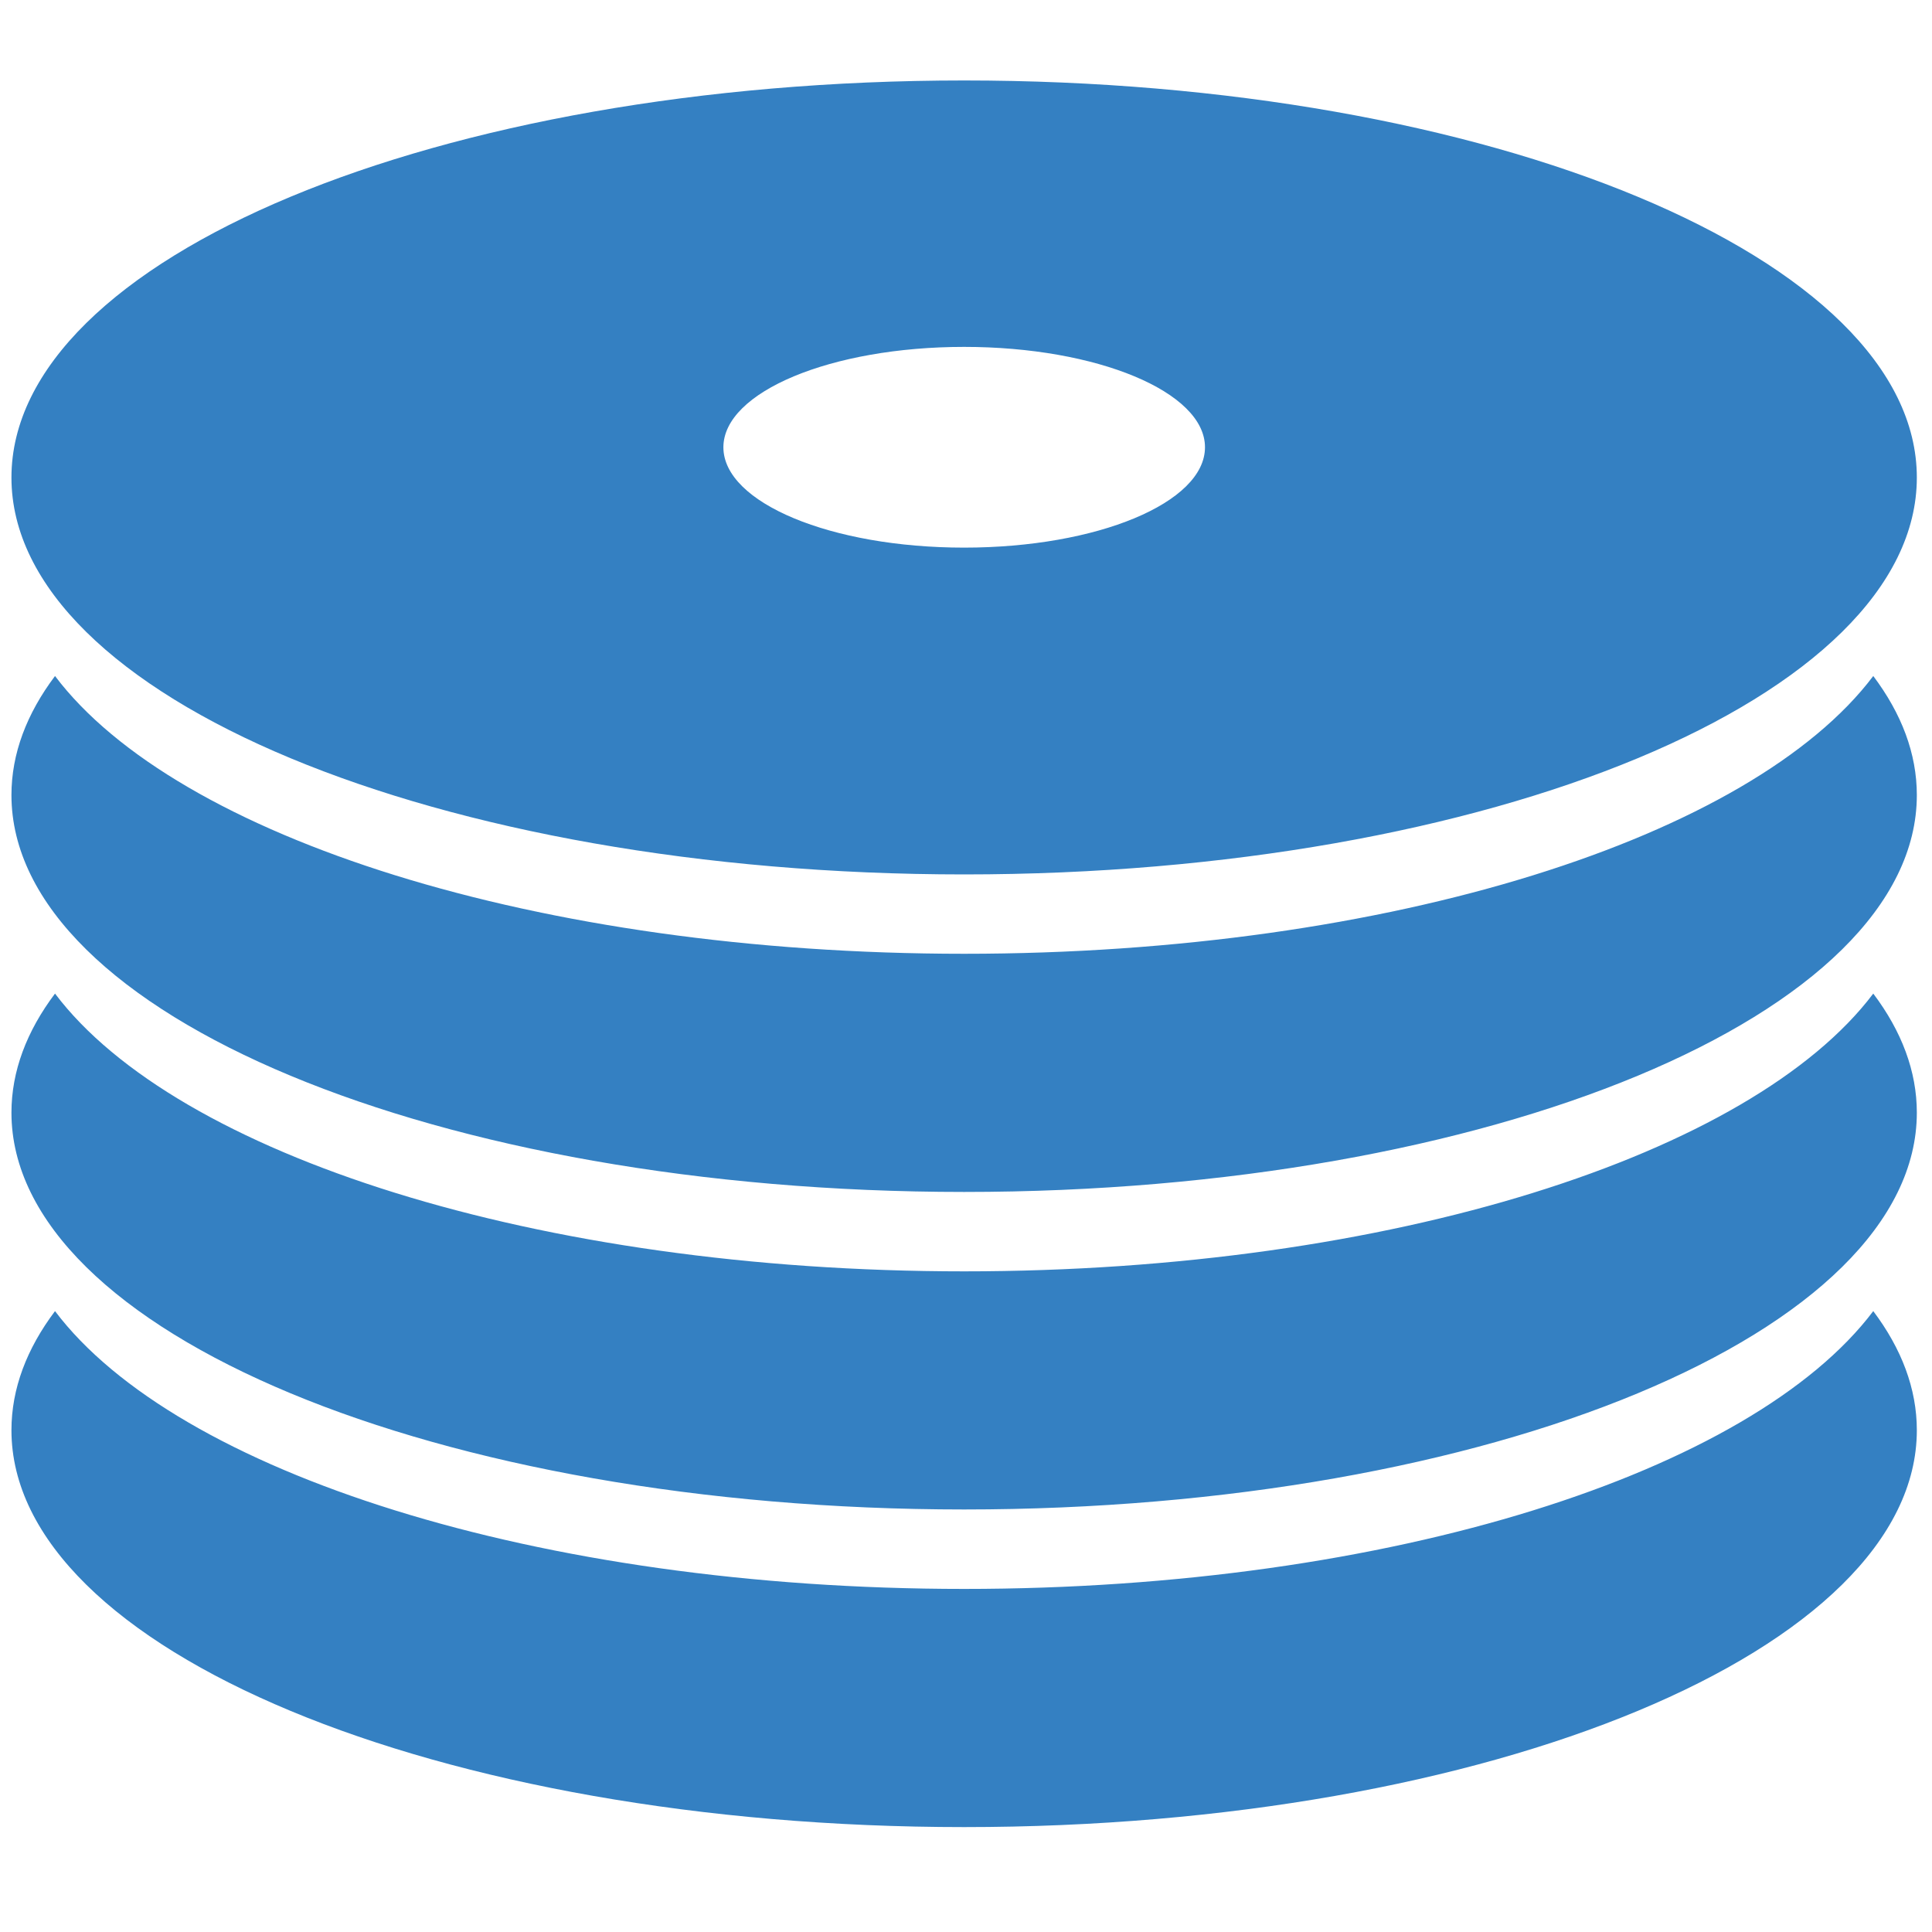 <?xml version="1.0" encoding="utf-8"?><!DOCTYPE svg PUBLIC "-//W3C//DTD SVG 1.1//EN" "http://www.w3.org/Graphics/SVG/1.1/DTD/svg11.dtd"><svg version="1.1" id="Layer_1" xmlns="http://www.w3.org/2000/svg" xmlns:xlink="http://www.w3.org/1999/xlink" x="0px" y="0px" width="40px" height="40px" viewBox="0 0 40 40" enable-background="new 0 0 40 40" xml:space="preserve"><path fill="#3480C2" d="M19.961,18.104c10.893,0,19.725-3.678,19.725-8.217c0-4.54-8.832-8.221-19.725-8.221 C9.07,1.666,0.237,5.347,0.237,9.887C0.237,14.426,9.07,18.104,19.961,18.104 M19.961,31.252c10.893,0,19.725-3.677,19.725-8.216 c0-0.858-0.316-1.688-0.902-2.465c-2.515,3.333-9.99,5.751-18.823,5.751c-8.832,0-16.307-2.418-18.822-5.751 c-0.586,0.777-0.902,1.607-0.902,2.465C0.237,27.575,9.07,31.252,19.961,31.252 M19.961,37.828c10.893,0,19.725-3.677,19.725-8.217 c0-0.859-0.316-1.687-0.902-2.466c-2.515,3.334-9.99,5.752-18.823,5.752c-8.832,0-16.307-2.418-18.822-5.752	c-0.586,0.779-0.902,1.606-0.902,2.466C0.237,34.151,9.07,37.828,19.961,37.828 M19.961,24.678c10.893,0,19.725-3.678,19.725-8.217 c0-0.858-0.316-1.686-0.902-2.465c-2.515,3.334-9.99,5.751-18.823,5.751c-8.832,0-16.307-2.417-18.822-5.751	c-0.586,0.779-0.902,1.606-0.902,2.465C0.237,21,9.07,24.678,19.961,24.678 M19.961,7.182c2.754,0,4.987,0.932,4.987,2.078 c0,1.149-2.232,2.078-4.987,2.078c-2.754,0-4.984-0.929-4.984-2.078C14.978,8.113,17.208,7.182,19.961,7.182"/></svg>